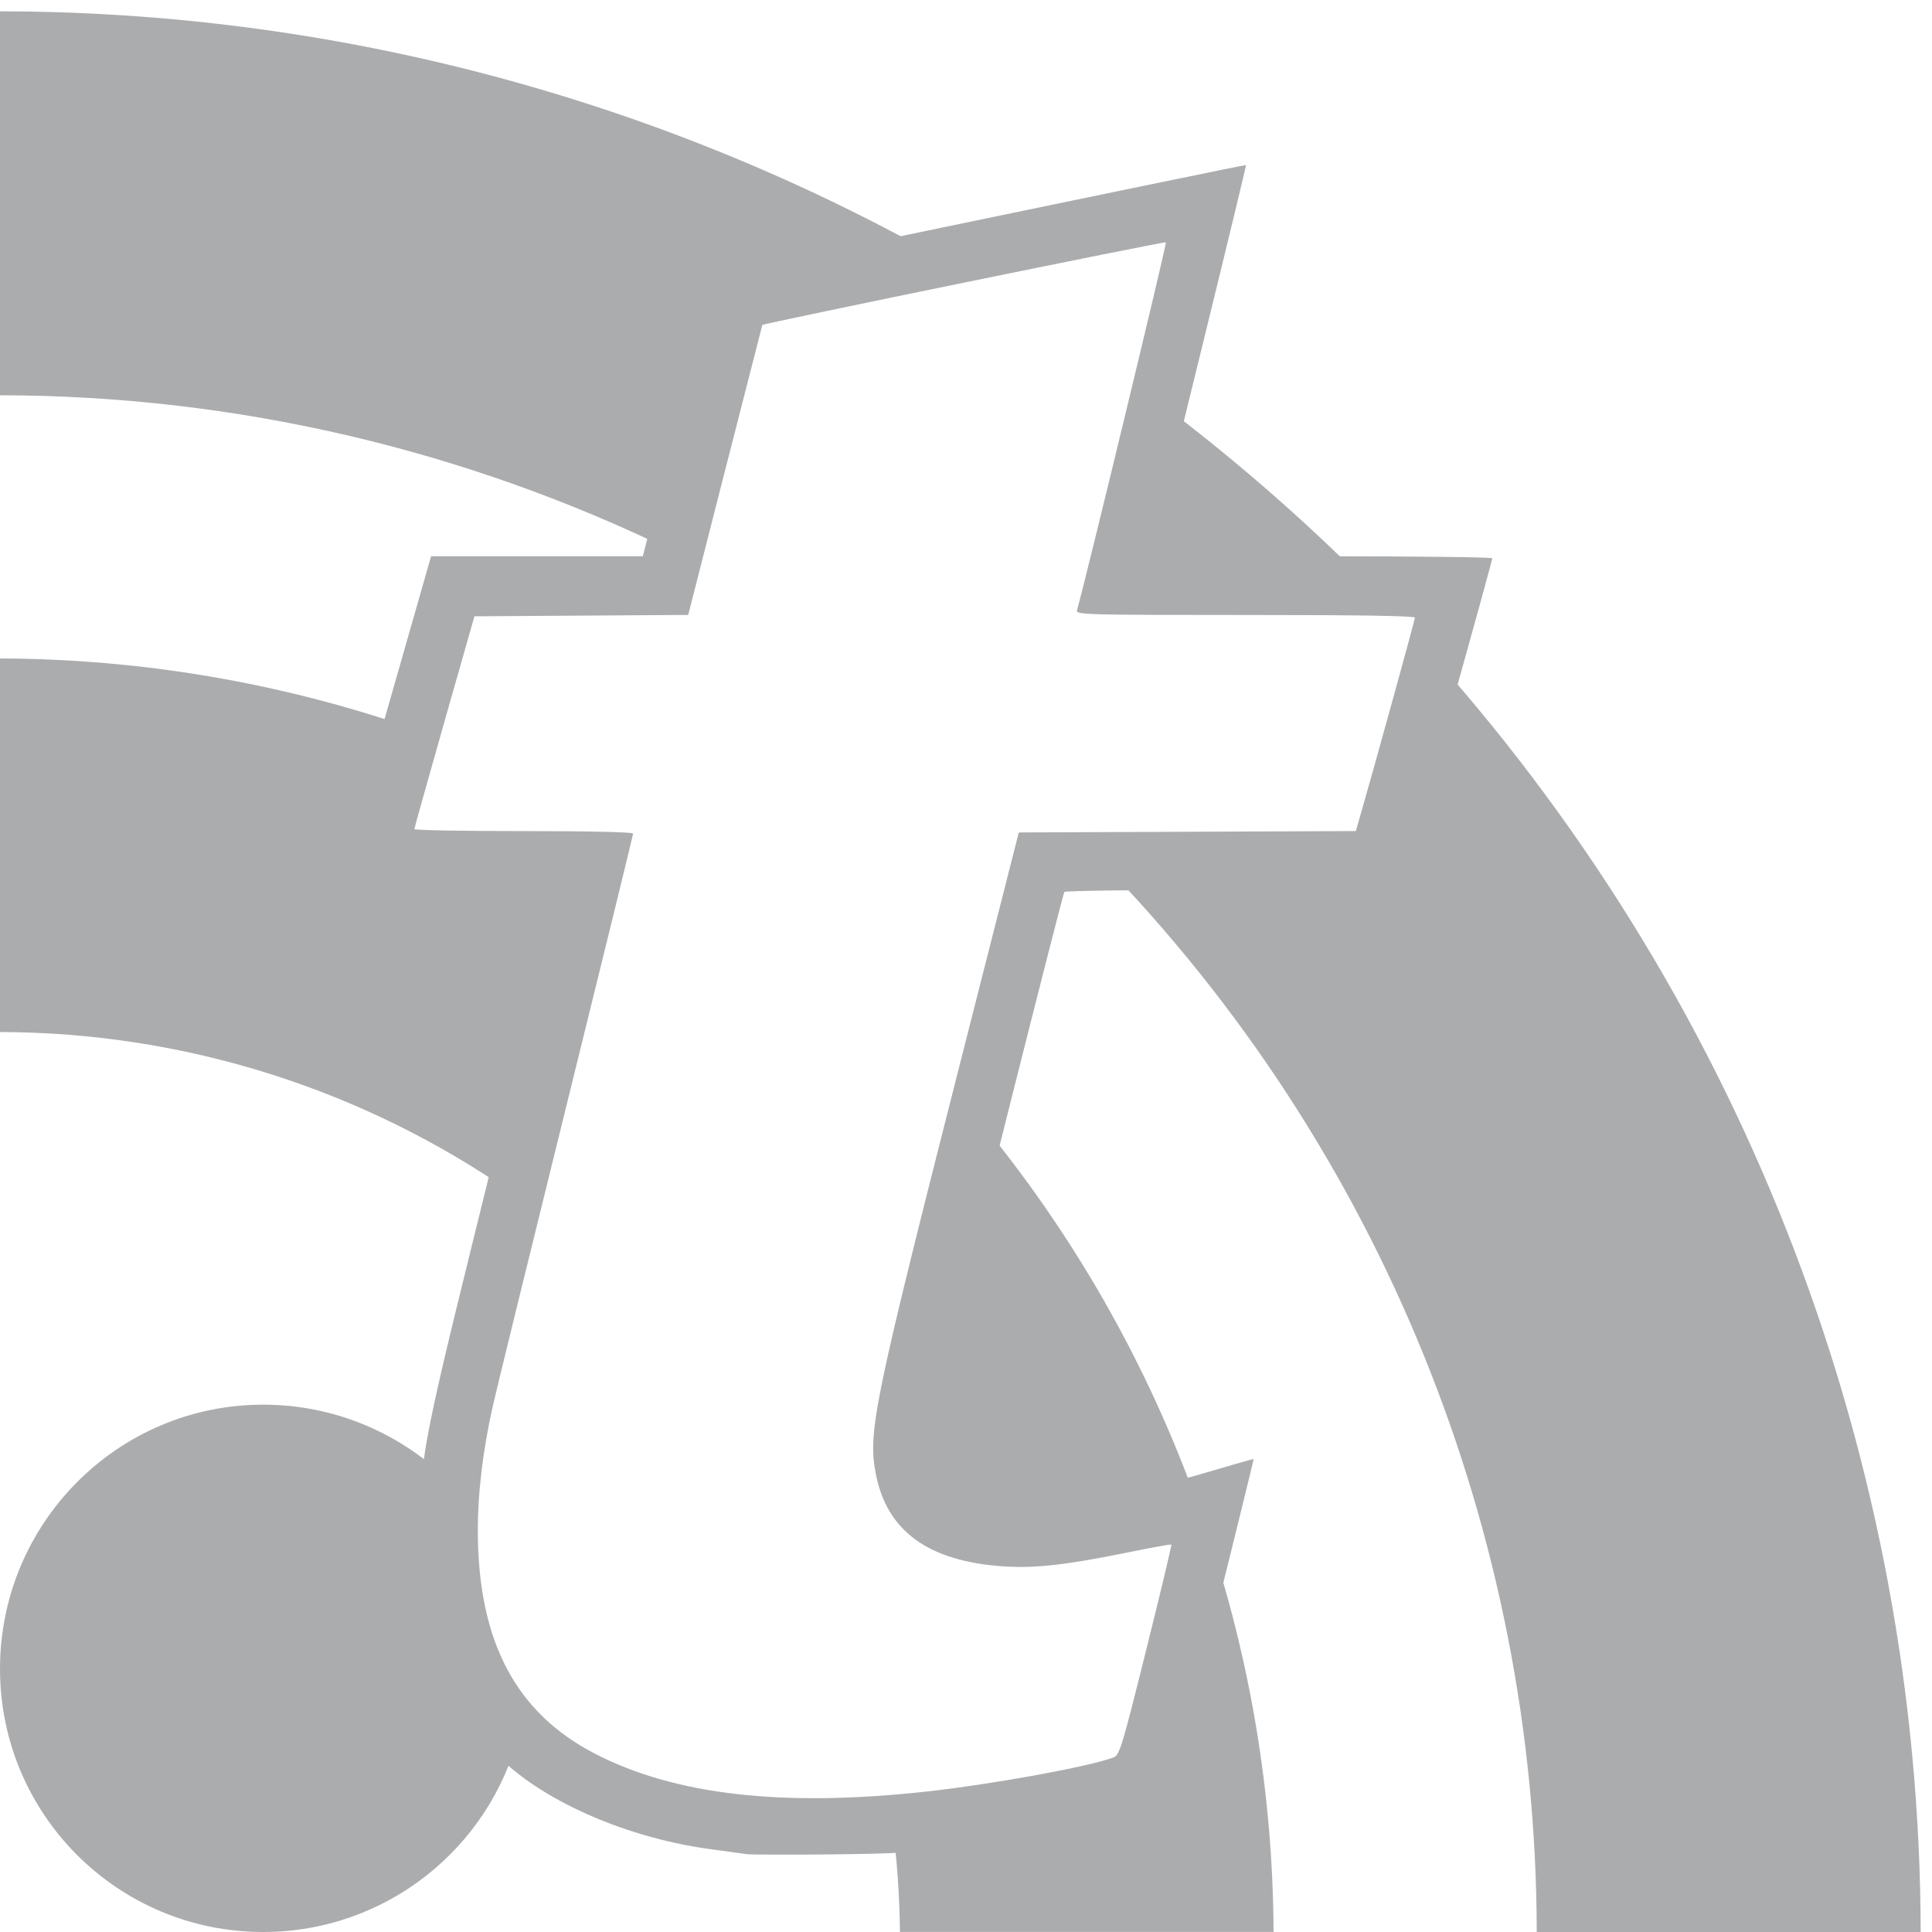 <svg width="64" height="64" viewBox="0 0 64 64" fill="none" xmlns="http://www.w3.org/2000/svg">
<g clip-path="url(#clip0)">
<path d="M0 0.375V13.094C7.746 13.101 15.387 14.875 22.344 18.281L24.469 9.938L31.125 8.531C21.62 3.191 10.902 0.383 0 0.375H0ZM38.375 13.312L36.875 19.375H45.344C43.171 17.188 40.842 15.162 38.375 13.312ZM47.531 21.812L45.656 28.531H36.469C45.714 38.025 50.893 50.749 50.906 64H63.625C63.597 48.443 57.872 33.435 47.531 21.812Z" fill="#ABACAE"/>
<path d="M0 21.812V34.188C6.093 34.197 12.037 36.073 17.031 39.562L19.781 28.531H12.406L13.656 24.125C9.263 22.607 4.648 21.826 0 21.812H0ZM32.344 37L30.688 43.594C30.625 43.935 30.531 44.294 30.438 44.688L30.156 45.875C30.094 46.268 30.031 46.664 29.969 47.031C29.907 47.372 29.875 47.639 29.875 47.875C29.875 48.924 30.191 49.689 30.812 50.188C31.434 50.686 32.477 50.938 33.906 50.938C34.279 50.938 34.722 50.922 35.281 50.843C35.872 50.764 36.472 50.662 37.062 50.531C37.684 50.4 38.284 50.256 38.844 50.125C39.194 50.026 39.422 49.953 39.688 49.875C38.019 45.183 35.532 40.825 32.344 37V37ZM39.969 50.656L37.906 58.938C37.347 59.121 36.652 59.316 35.844 59.5C35.036 59.684 34.151 59.843 33.188 60C32.224 60.157 31.213 60.27 30.156 60.375C29.957 60.395 29.761 60.421 29.562 60.437C29.717 61.618 29.8 62.808 29.812 63.999H42.188C42.17 59.461 41.421 54.955 39.969 50.656V50.656Z" fill="#ABACAE"/>
<path d="M8.719 46.531C3.899 46.531 0 50.461 0 55.281C0 60.101 3.899 64 8.719 64C12.792 64 16.225 61.211 17.188 57.438C16.376 56.575 15.745 55.603 15.375 54.5C15.002 53.294 14.844 51.978 14.844 50.562C14.844 50.152 14.878 49.661 14.938 49.125C13.356 47.527 11.145 46.531 8.719 46.531Z" fill="#ABACAE"/>
<path d="M24.729 61.42C24.583 61.399 24.023 61.322 23.485 61.249C20.53 60.844 17.567 59.465 16.23 57.874C14.6 55.933 13.897 53.786 13.895 50.733C13.893 48.51 14.041 47.697 15.616 41.32C17.776 32.57 18.497 29.626 18.497 29.552C18.497 29.51 16.846 29.476 14.829 29.476C12.812 29.476 11.161 29.446 11.161 29.41C11.161 29.374 11.863 26.888 12.72 23.886L14.28 18.427H17.787H21.294L22.487 13.765L23.681 9.102L26.326 8.553C37.341 6.263 41.26 5.455 41.275 5.469C41.285 5.478 40.679 7.99 39.928 11.05C39.177 14.111 38.468 17.002 38.352 17.474C38.236 17.946 38.163 18.353 38.189 18.38C38.216 18.406 40.756 18.427 43.835 18.427C46.914 18.427 49.433 18.457 49.432 18.494C49.431 18.558 48.994 20.144 47.25 26.404L46.394 29.476H40.848C37.797 29.476 35.282 29.508 35.258 29.546C35.194 29.649 31.91 42.687 31.494 44.483C30.714 47.862 30.69 48.669 31.351 49.33C32.348 50.327 35.481 50.107 40.196 48.71C40.925 48.494 41.526 48.324 41.53 48.332C41.535 48.34 40.905 50.902 40.131 54.025L38.724 59.703L38.002 59.922C36.375 60.416 34.077 60.878 31.579 61.215C30.518 61.357 29.619 61.406 27.601 61.428C26.167 61.444 24.874 61.44 24.729 61.42V61.42ZM30.72 59.344C32.913 59.1 36.096 58.519 36.885 58.217C37.089 58.139 37.16 57.904 37.967 54.665C38.443 52.757 38.819 51.182 38.802 51.166C38.786 51.15 38.114 51.271 37.309 51.436C35.326 51.841 34.275 51.958 33.24 51.888C30.741 51.72 29.363 50.711 29.005 48.789C28.75 47.413 28.954 46.425 31.872 34.956L33.749 27.576L39.331 27.553L44.913 27.53L45.047 27.067C45.508 25.473 46.87 20.538 46.87 20.462C46.87 20.401 45.031 20.372 41.251 20.372C35.942 20.372 35.635 20.363 35.677 20.217C35.954 19.25 38.657 8.064 38.622 8.028C38.583 7.99 25.28 10.713 25.253 10.766C25.249 10.774 24.694 12.939 24.021 15.576L22.798 20.37L19.257 20.393L15.716 20.416L14.722 23.907C14.176 25.828 13.728 27.429 13.727 27.465C13.725 27.502 15.355 27.531 17.348 27.531C19.512 27.531 20.972 27.564 20.972 27.613C20.972 27.658 19.976 31.725 18.758 36.651C17.54 41.577 16.448 46.034 16.33 46.556C15.99 48.069 15.822 49.484 15.829 50.778C15.848 54.389 17.094 56.74 19.706 58.092C22.36 59.466 25.945 59.873 30.72 59.344V59.344Z" fill="#ABACAE"/>
</g>
<defs>
<clipPath id="clip0">
<rect width="64" height="64" fill="white"/>
</clipPath>
</defs>
</svg>
